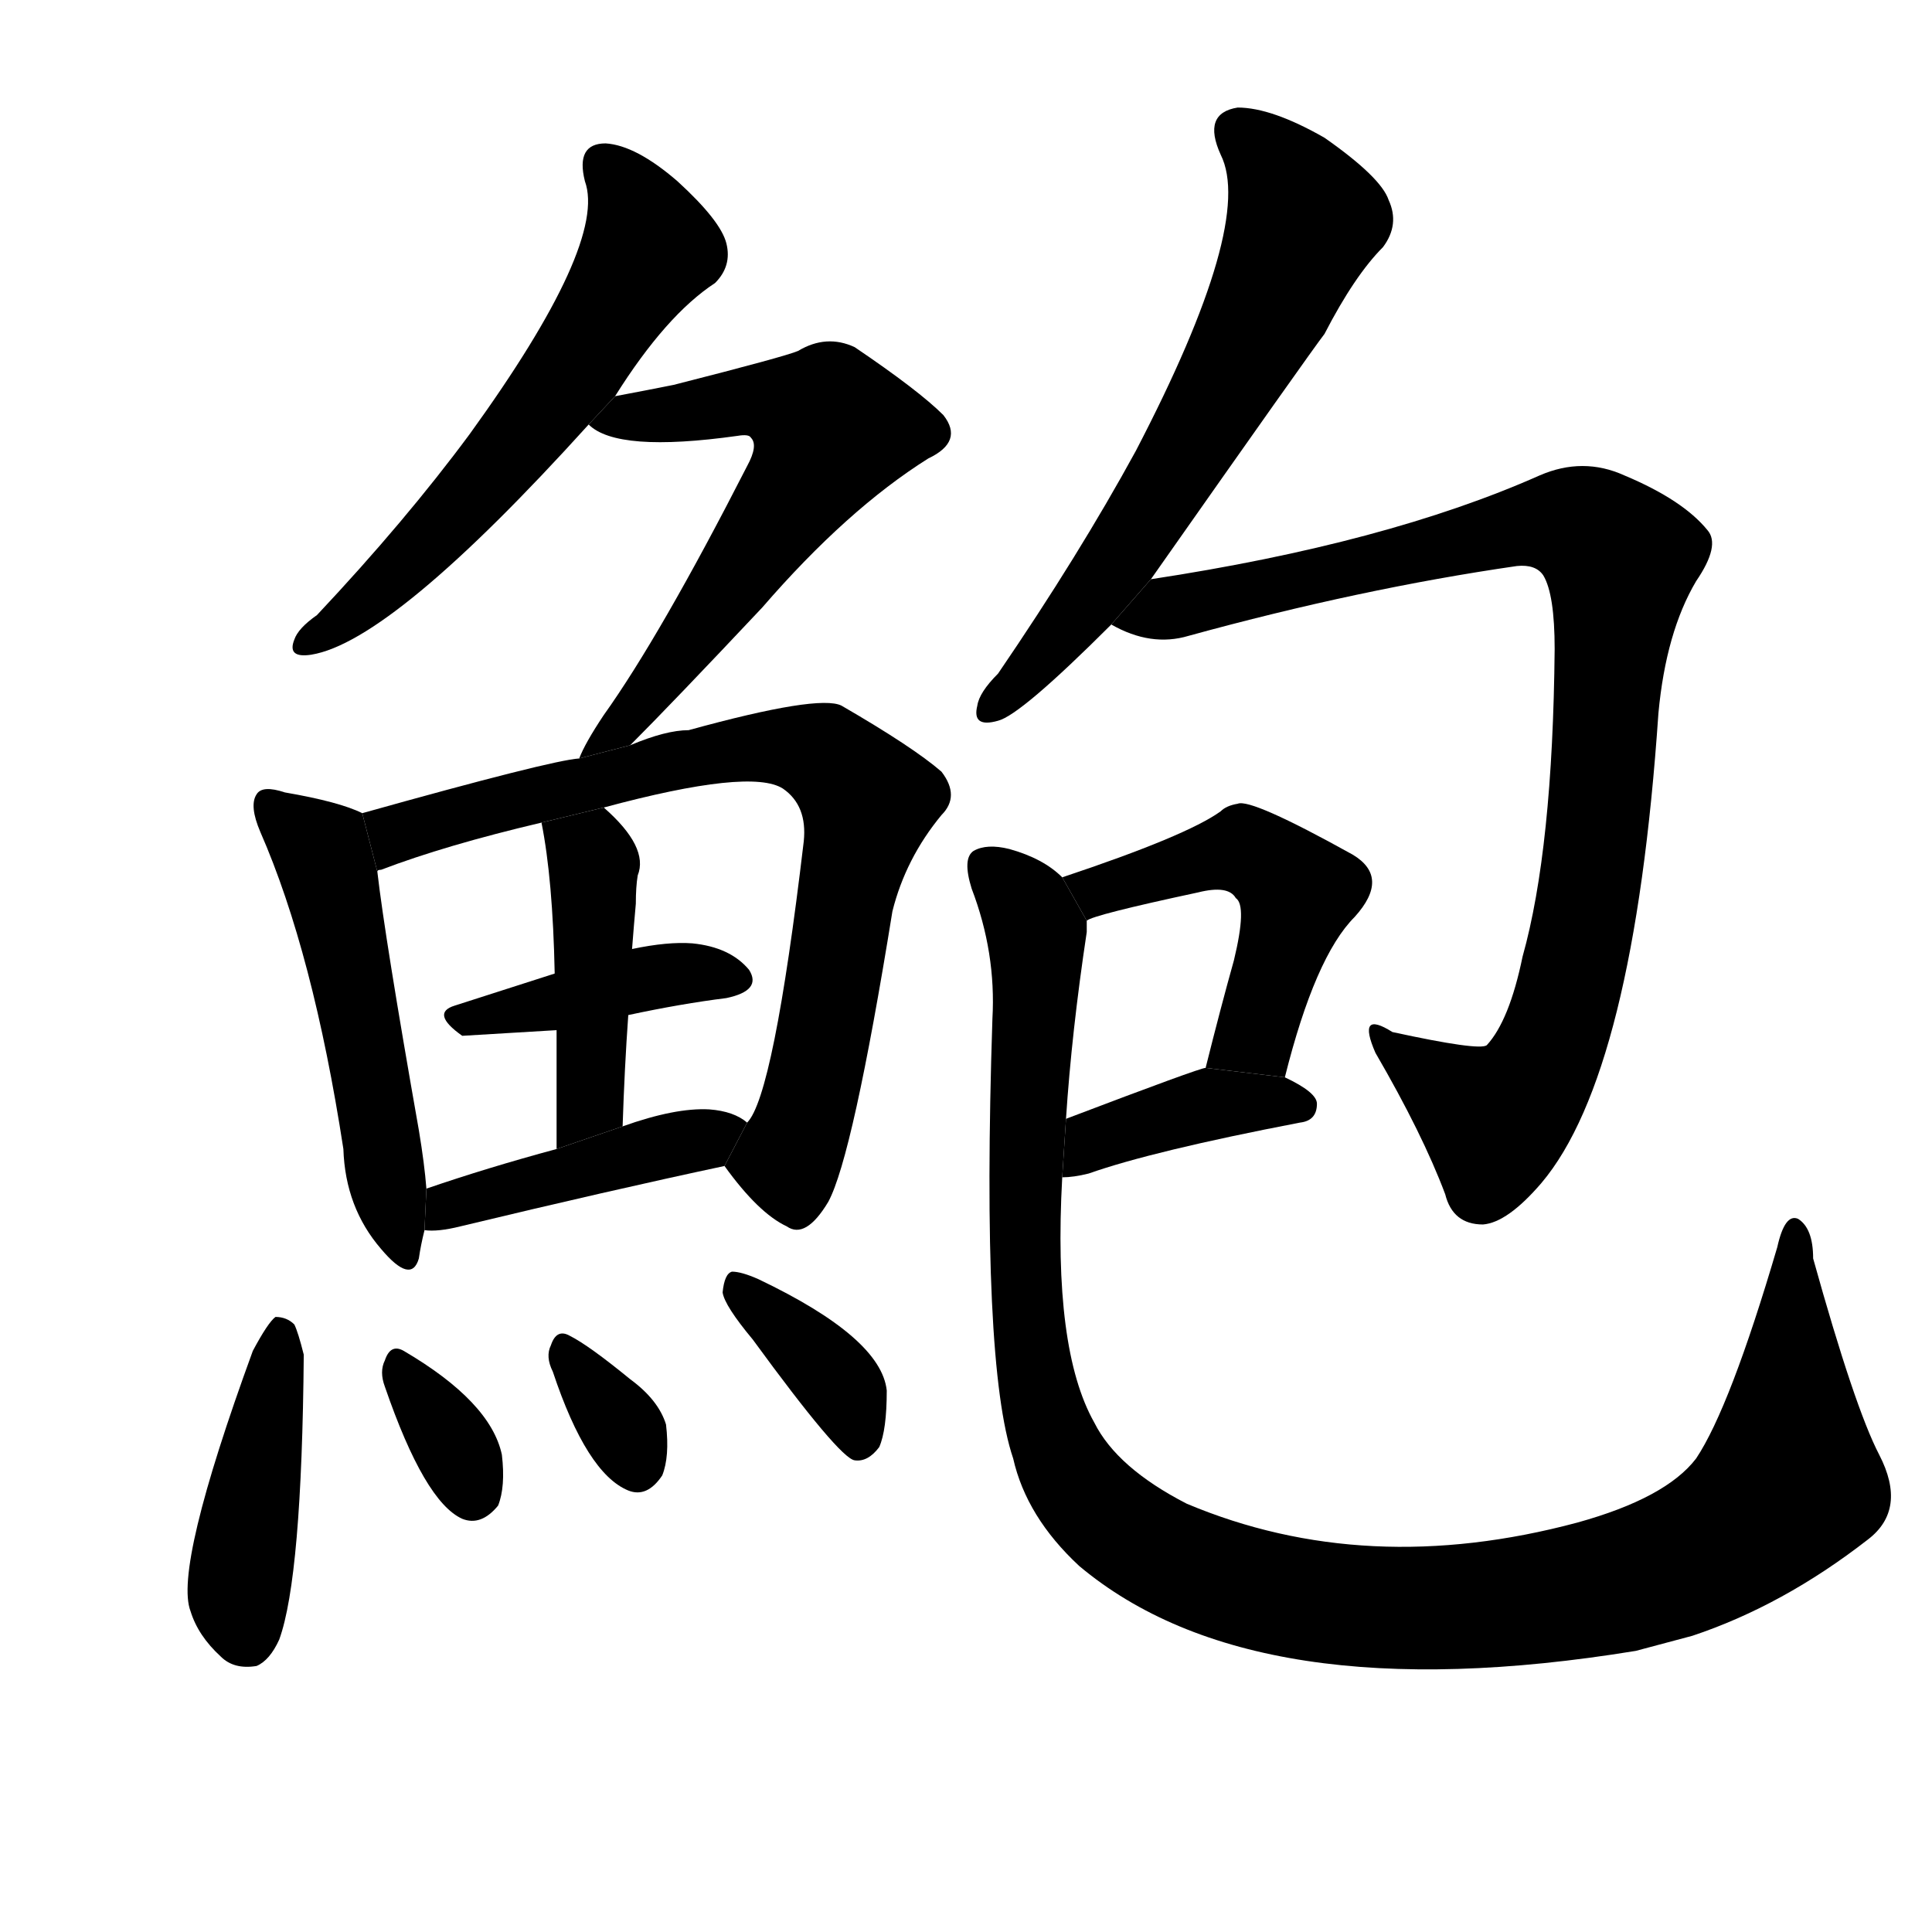<svg version="1.1" width="64" height="64" viewBox="0 0 1024 1024" xmlns="http://www.w3.org/2000/svg">
<g transform="rotate(0,512,512) scale(1,-1) translate(0,-900)">
        <path d="M 326 690 Q 353 733 379 750 Q 388 759 385 771 Q 382 783 359 804 Q 337 823 321 824 Q 305 824 310 804 Q 322 771 249 670 Q 215 624 168 574 Q 158 567 156 561 Q 152 551 165 553 Q 208 560 312 675 L 326 690 Z"></path>
        <path d="M 334 505 Q 356 527 404 578 Q 449 630 492 657 Q 511 666 500 680 Q 487 693 453 716 Q 438 723 423 714 Q 416 711 357 696 Q 342 693 326 690 L 312 675 Q 327 660 391 669 Q 397 670 398 668 Q 402 664 396 653 Q 350 563 320 521 Q 310 506 307 498 L 334 505 Z"></path>
        <path d="M 192 469 Q 180 475 151 480 Q 139 484 136 479 Q 132 473 138 459 Q 166 395 182 291 Q 183 260 202 238 Q 218 219 222 233 Q 223 240 225 248 L 226 270 Q 225 283 222 301 Q 204 403 200 438 L 192 469 Z"></path>
        <path d="M 384 282 Q 402 257 417 250 Q 427 243 439 263 Q 452 287 473 417 Q 480 445 499 468 Q 509 478 499 491 Q 484 504 446 526 Q 434 532 365 513 Q 353 513 334 505 L 307 498 Q 292 497 192 469 L 200 438 Q 200 439 202 439 Q 236 452 287 464 L 320 472 Q 398 493 415 482 Q 428 473 426 454 Q 410 319 396 305 L 384 282 Z"></path>
        <path d="M 333 362 Q 361 368 385 371 Q 404 375 397 386 Q 387 398 367 400 Q 354 401 335 397 L 294 384 Q 266 375 241 367 Q 228 363 245 351 Q 246 351 295 354 L 333 362 Z"></path>
        <path d="M 330 303 Q 331 334 333 362 L 335 397 Q 336 410 337 421 Q 337 430 338 436 Q 344 451 320 472 L 287 464 Q 293 434 294 384 L 295 354 Q 295 329 295 291 L 330 303 Z"></path>
        <path d="M 225 248 Q 232 247 244 250 Q 323 269 384 282 L 396 305 Q 389 311 376 312 Q 358 313 330 303 L 295 291 Q 258 281 226 270 L 225 248 Z"></path>
        <path d="M 134 184 Q 92 69 101 46 Q 105 33 117 22 Q 124 15 136 17 Q 143 20 148 31 Q 160 64 161 182 Q 158 194 156 198 Q 152 202 146 202 Q 142 199 134 184 Z"></path>
        <path d="M 204 165 Q 225 104 245 95 Q 255 91 264 102 Q 268 112 266 129 Q 260 157 214 184 Q 207 188 204 179 Q 201 173 204 165 Z"></path>
        <path d="M 293 173 Q 311 119 333 110 Q 343 106 351 118 Q 355 128 353 145 Q 349 158 334 169 Q 312 187 302 192 Q 295 196 292 187 Q 289 181 293 173 Z"></path>
        <path d="M 399 190 Q 445 127 453 126 Q 460 125 466 133 Q 470 142 470 163 Q 467 191 402 222 Q 393 226 388 226 Q 384 225 383 215 Q 384 208 399 190 Z"></path>
        <path d="M 610 593 Q 695 714 702 723 Q 718 754 733 769 Q 742 781 736 794 Q 732 806 702 827 Q 674 843 656 843 Q 637 840 647 818 Q 665 782 602 661 Q 572 606 529 543 Q 519 533 518 526 Q 515 514 529 518 Q 541 521 589 569 L 610 593 Z"></path>
        <path d="M 589 569 Q 610 557 630 563 Q 721 588 804 600 Q 814 601 818 595 Q 824 585 824 556 Q 823 450 807 393 Q 800 359 788 346 Q 784 343 738 353 Q 719 365 729 342 Q 754 299 766 267 Q 770 251 786 251 Q 799 252 817 273 Q 866 331 879 522 Q 883 565 899 592 Q 912 611 905 619 Q 892 635 861 648 Q 839 658 816 648 Q 735 612 610 593 L 589 569 Z"></path>
        <path d="M 681 329 Q 697 393 718 414 Q 737 435 717 447 Q 663 477 656 474 Q 650 473 647 470 Q 629 457 563 435 L 576 412 Q 579 415 635 427 Q 651 431 655 424 Q 661 420 654 391 Q 647 366 639 334 L 681 329 Z"></path>
        <path d="M 563 276 Q 569 276 577 278 Q 611 290 689 305 Q 698 306 698 315 Q 698 321 681 329 L 639 334 Q 636 334 565 307 L 563 276 Z"></path>
        <path d="M 563 435 Q 553 445 535 450 Q 523 453 516 449 Q 510 445 515 429 Q 528 395 526 360 Q 520 177 537 127 Q 544 96 572 70 Q 665 -8 867 25 L 897 33 Q 945 49 990 84 Q 1011 100 996 129 Q 983 154 961 233 Q 961 249 953 254 Q 946 257 942 239 Q 917 154 899 127 Q 883 106 836 93 Q 724 63 629 103 Q 592 122 580 146 Q 558 185 563 276 L 565 307 Q 568 353 576 406 Q 576 410 576 412 L 563 435 Z"></path>
</g>
</svg>